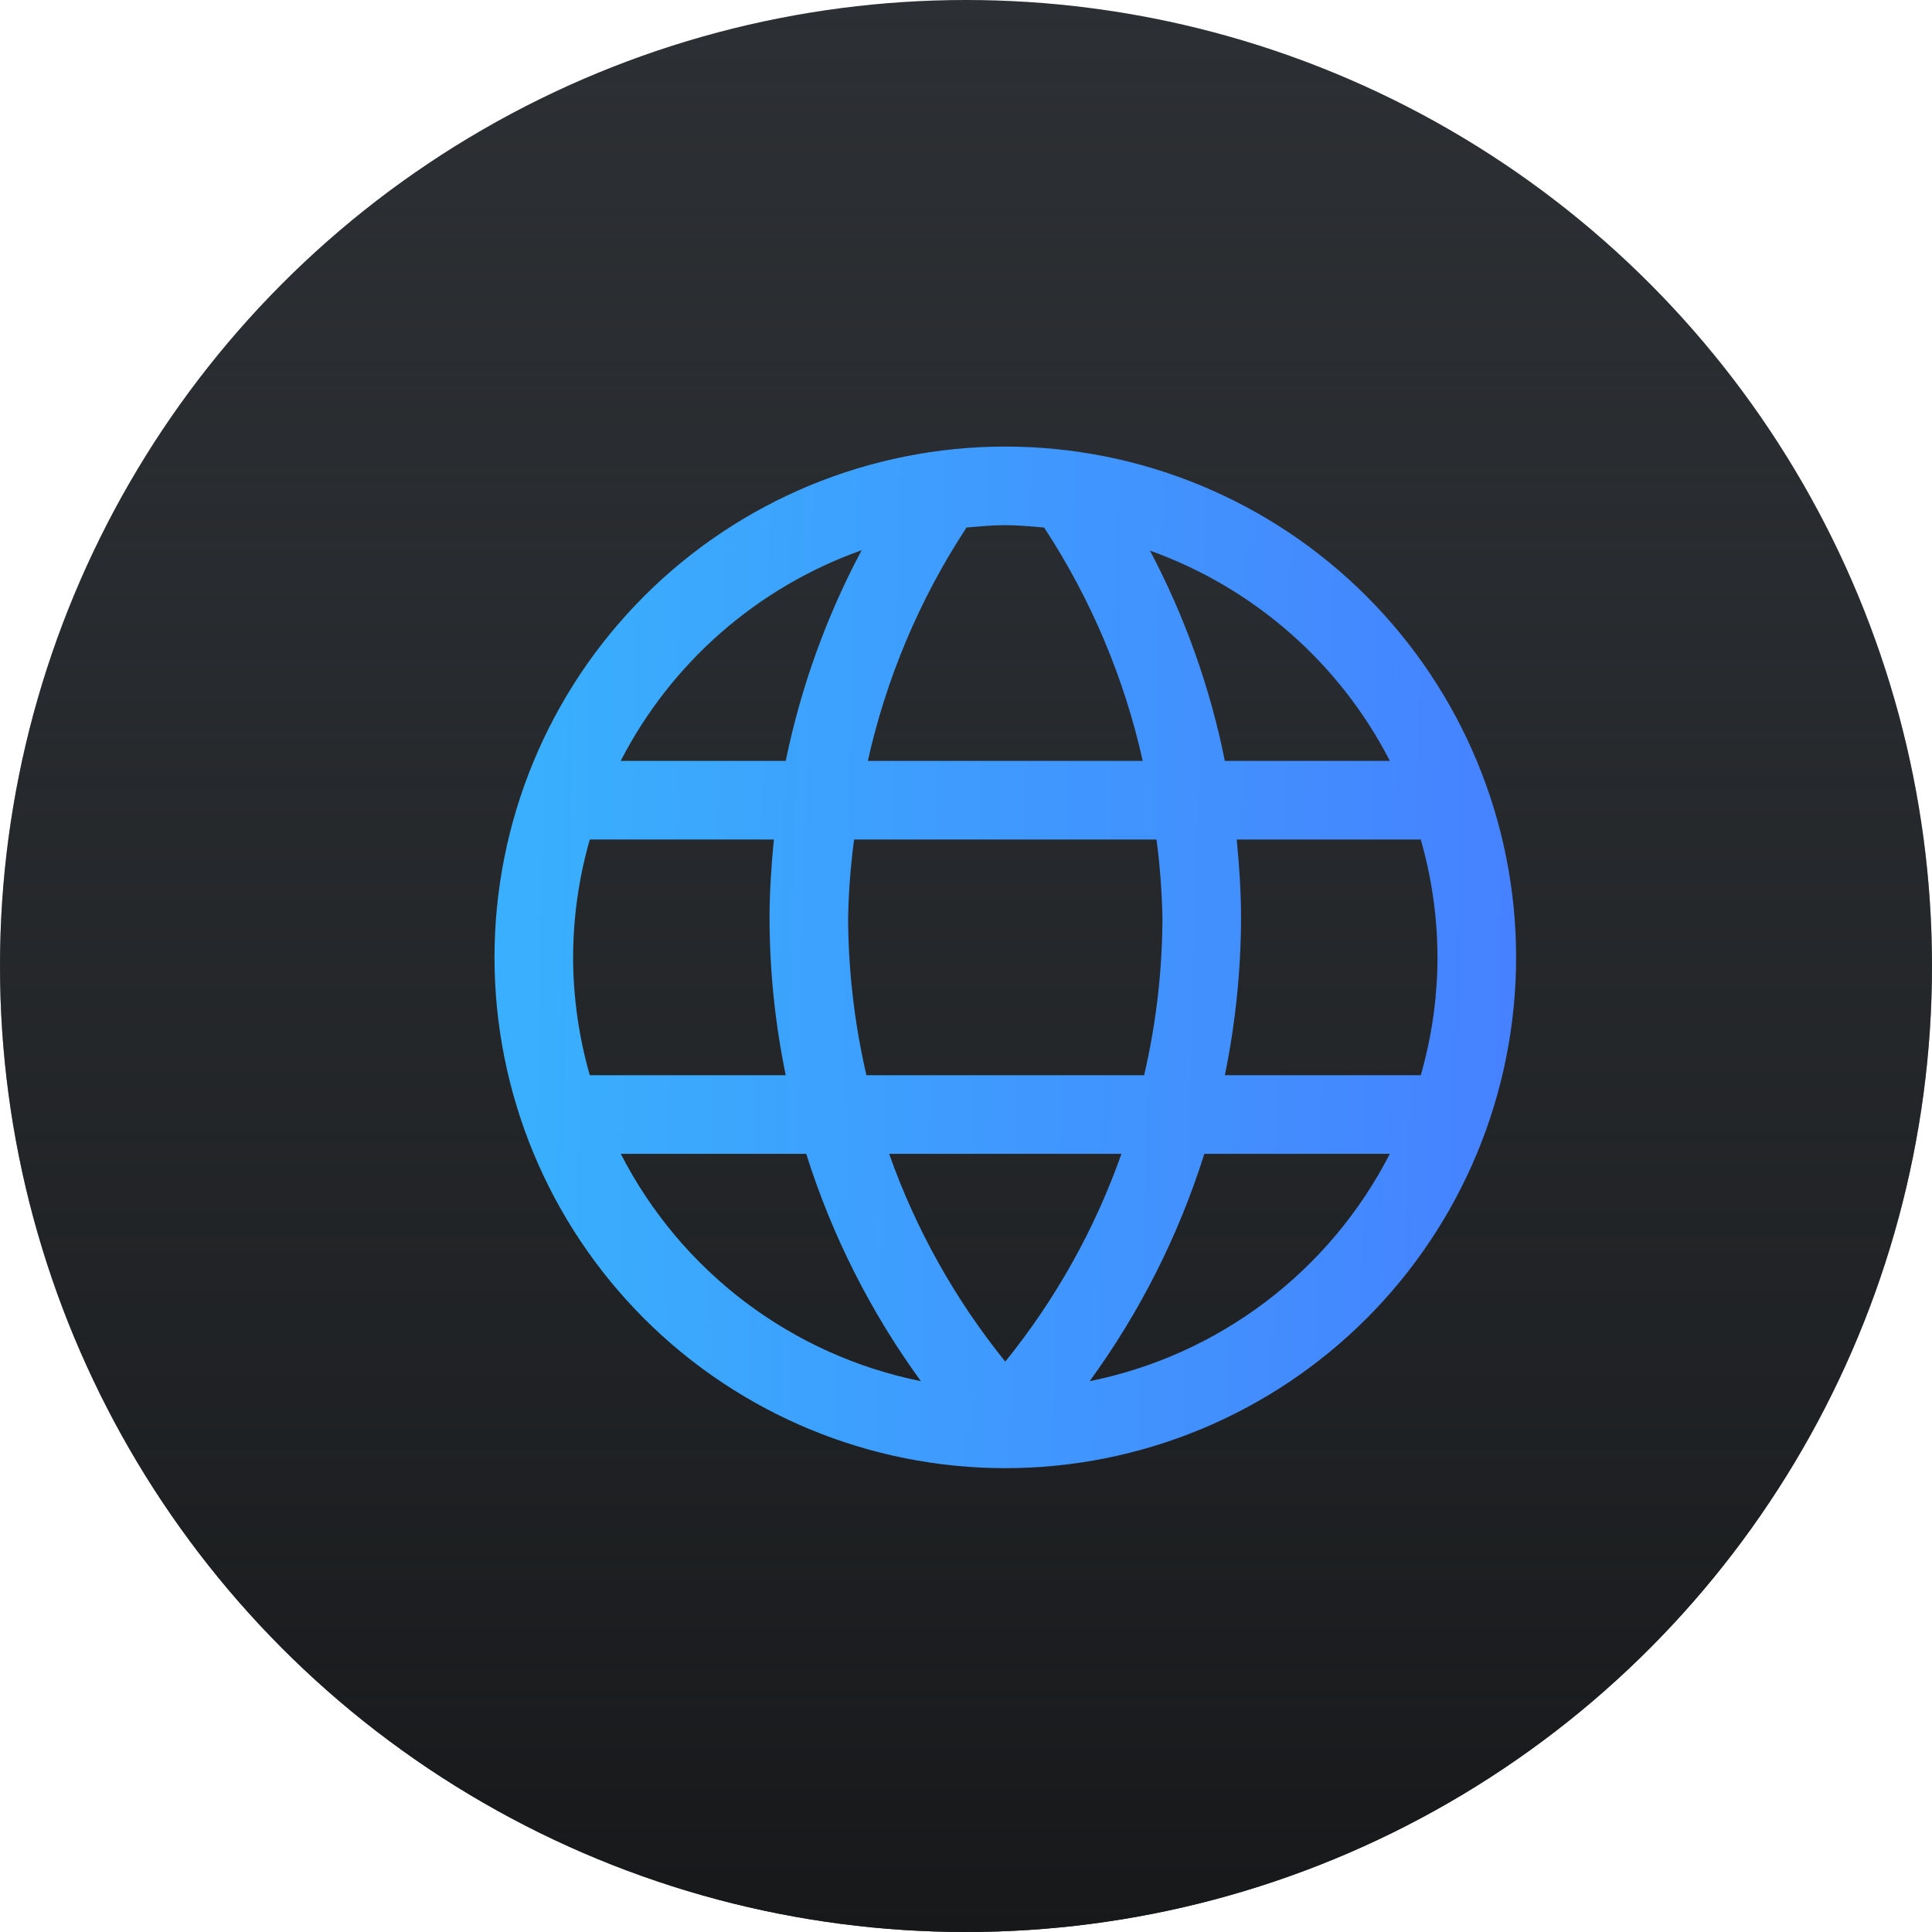 <svg width="63" height="63" viewBox="0 0 63 63" fill="none" xmlns="http://www.w3.org/2000/svg">
<circle cx="31.5" cy="31.5" r="31.5" transform="rotate(-180 31.5 31.5)" fill="#2C2F33"/>
<circle cx="31.5" cy="31.5" r="31.5" transform="rotate(-180 31.5 31.5)" fill="url(#paint0_linear)"/>
<path fill-rule="evenodd" clip-rule="evenodd" d="M32.781 14.562C37.199 14.562 41.435 16.317 44.559 19.441C47.683 22.565 49.438 26.801 49.438 31.219C49.438 35.636 47.683 39.873 44.559 42.996C41.435 46.12 37.199 47.875 32.781 47.875C28.364 47.875 24.127 46.12 21.003 42.996C17.88 39.873 16.125 35.636 16.125 31.219C16.125 26.801 17.88 22.565 21.003 19.441C24.127 16.317 28.364 14.562 32.781 14.562V14.562ZM45.322 24.812C43.679 21.617 40.882 19.166 37.499 17.955C38.637 20.108 39.459 22.414 39.941 24.812H45.322ZM46.813 32.487C46.855 32.066 46.875 31.642 46.875 31.219C46.872 29.918 46.689 28.625 46.329 27.375H40.328C40.41 28.223 40.469 29.076 40.469 29.938C40.464 31.659 40.287 33.376 39.941 35.062H46.329C46.573 34.219 46.734 33.358 46.816 32.487H46.813ZM37.755 32.487L37.77 32.356C37.858 31.553 37.903 30.746 37.906 29.938C37.889 29.08 37.824 28.225 37.712 27.375H27.851C27.738 28.225 27.672 29.08 27.656 29.938C27.663 31.663 27.863 33.382 28.253 35.062H37.309C37.507 34.212 37.655 33.353 37.755 32.487V32.487ZM37.263 24.812C36.659 22.102 35.57 19.524 34.047 17.202C33.627 17.166 33.207 17.125 32.781 17.125C32.514 17.126 32.248 17.139 31.982 17.163L31.515 17.202L31.5 17.227C29.985 19.543 28.901 22.112 28.299 24.812H37.263ZM25.622 24.812C26.113 22.416 26.947 20.102 28.097 17.942C24.699 19.149 21.889 21.606 20.24 24.812H25.622V24.812ZM19.233 27.375C18.874 28.625 18.691 29.918 18.688 31.219C18.691 32.519 18.874 33.813 19.233 35.062H25.622C25.274 33.376 25.097 31.659 25.094 29.938C25.094 29.076 25.153 28.223 25.235 27.375H19.233ZM26.29 37.625H20.243C21.212 39.517 22.595 41.166 24.289 42.45C25.983 43.733 27.945 44.618 30.029 45.038C28.389 42.786 27.126 40.282 26.29 37.625ZM32.781 44.4C34.42 42.374 35.701 40.082 36.569 37.625H28.994C29.862 40.082 31.143 42.374 32.781 44.4ZM39.272 37.625C38.436 40.282 37.173 42.786 35.533 45.038C37.617 44.618 39.579 43.733 41.273 42.449C42.968 41.166 44.351 39.517 45.32 37.625H39.272V37.625Z" fill="url(#paint1_linear)"/>
<defs>
<linearGradient id="paint0_linear" x1="31.5" y1="0" x2="31.5" y2="63" gradientUnits="userSpaceOnUse">
<stop stop-color="#17181A"/>
<stop offset="1" stop-color="#23272A" stop-opacity="0"/>
</linearGradient>
<linearGradient id="paint1_linear" x1="17.546" y1="19.247" x2="51.656" y2="20.067" gradientUnits="userSpaceOnUse">
<stop stop-color="#39AFFD"/>
<stop offset="1" stop-color="#477FFF"/>
</linearGradient>
</defs>
</svg>
